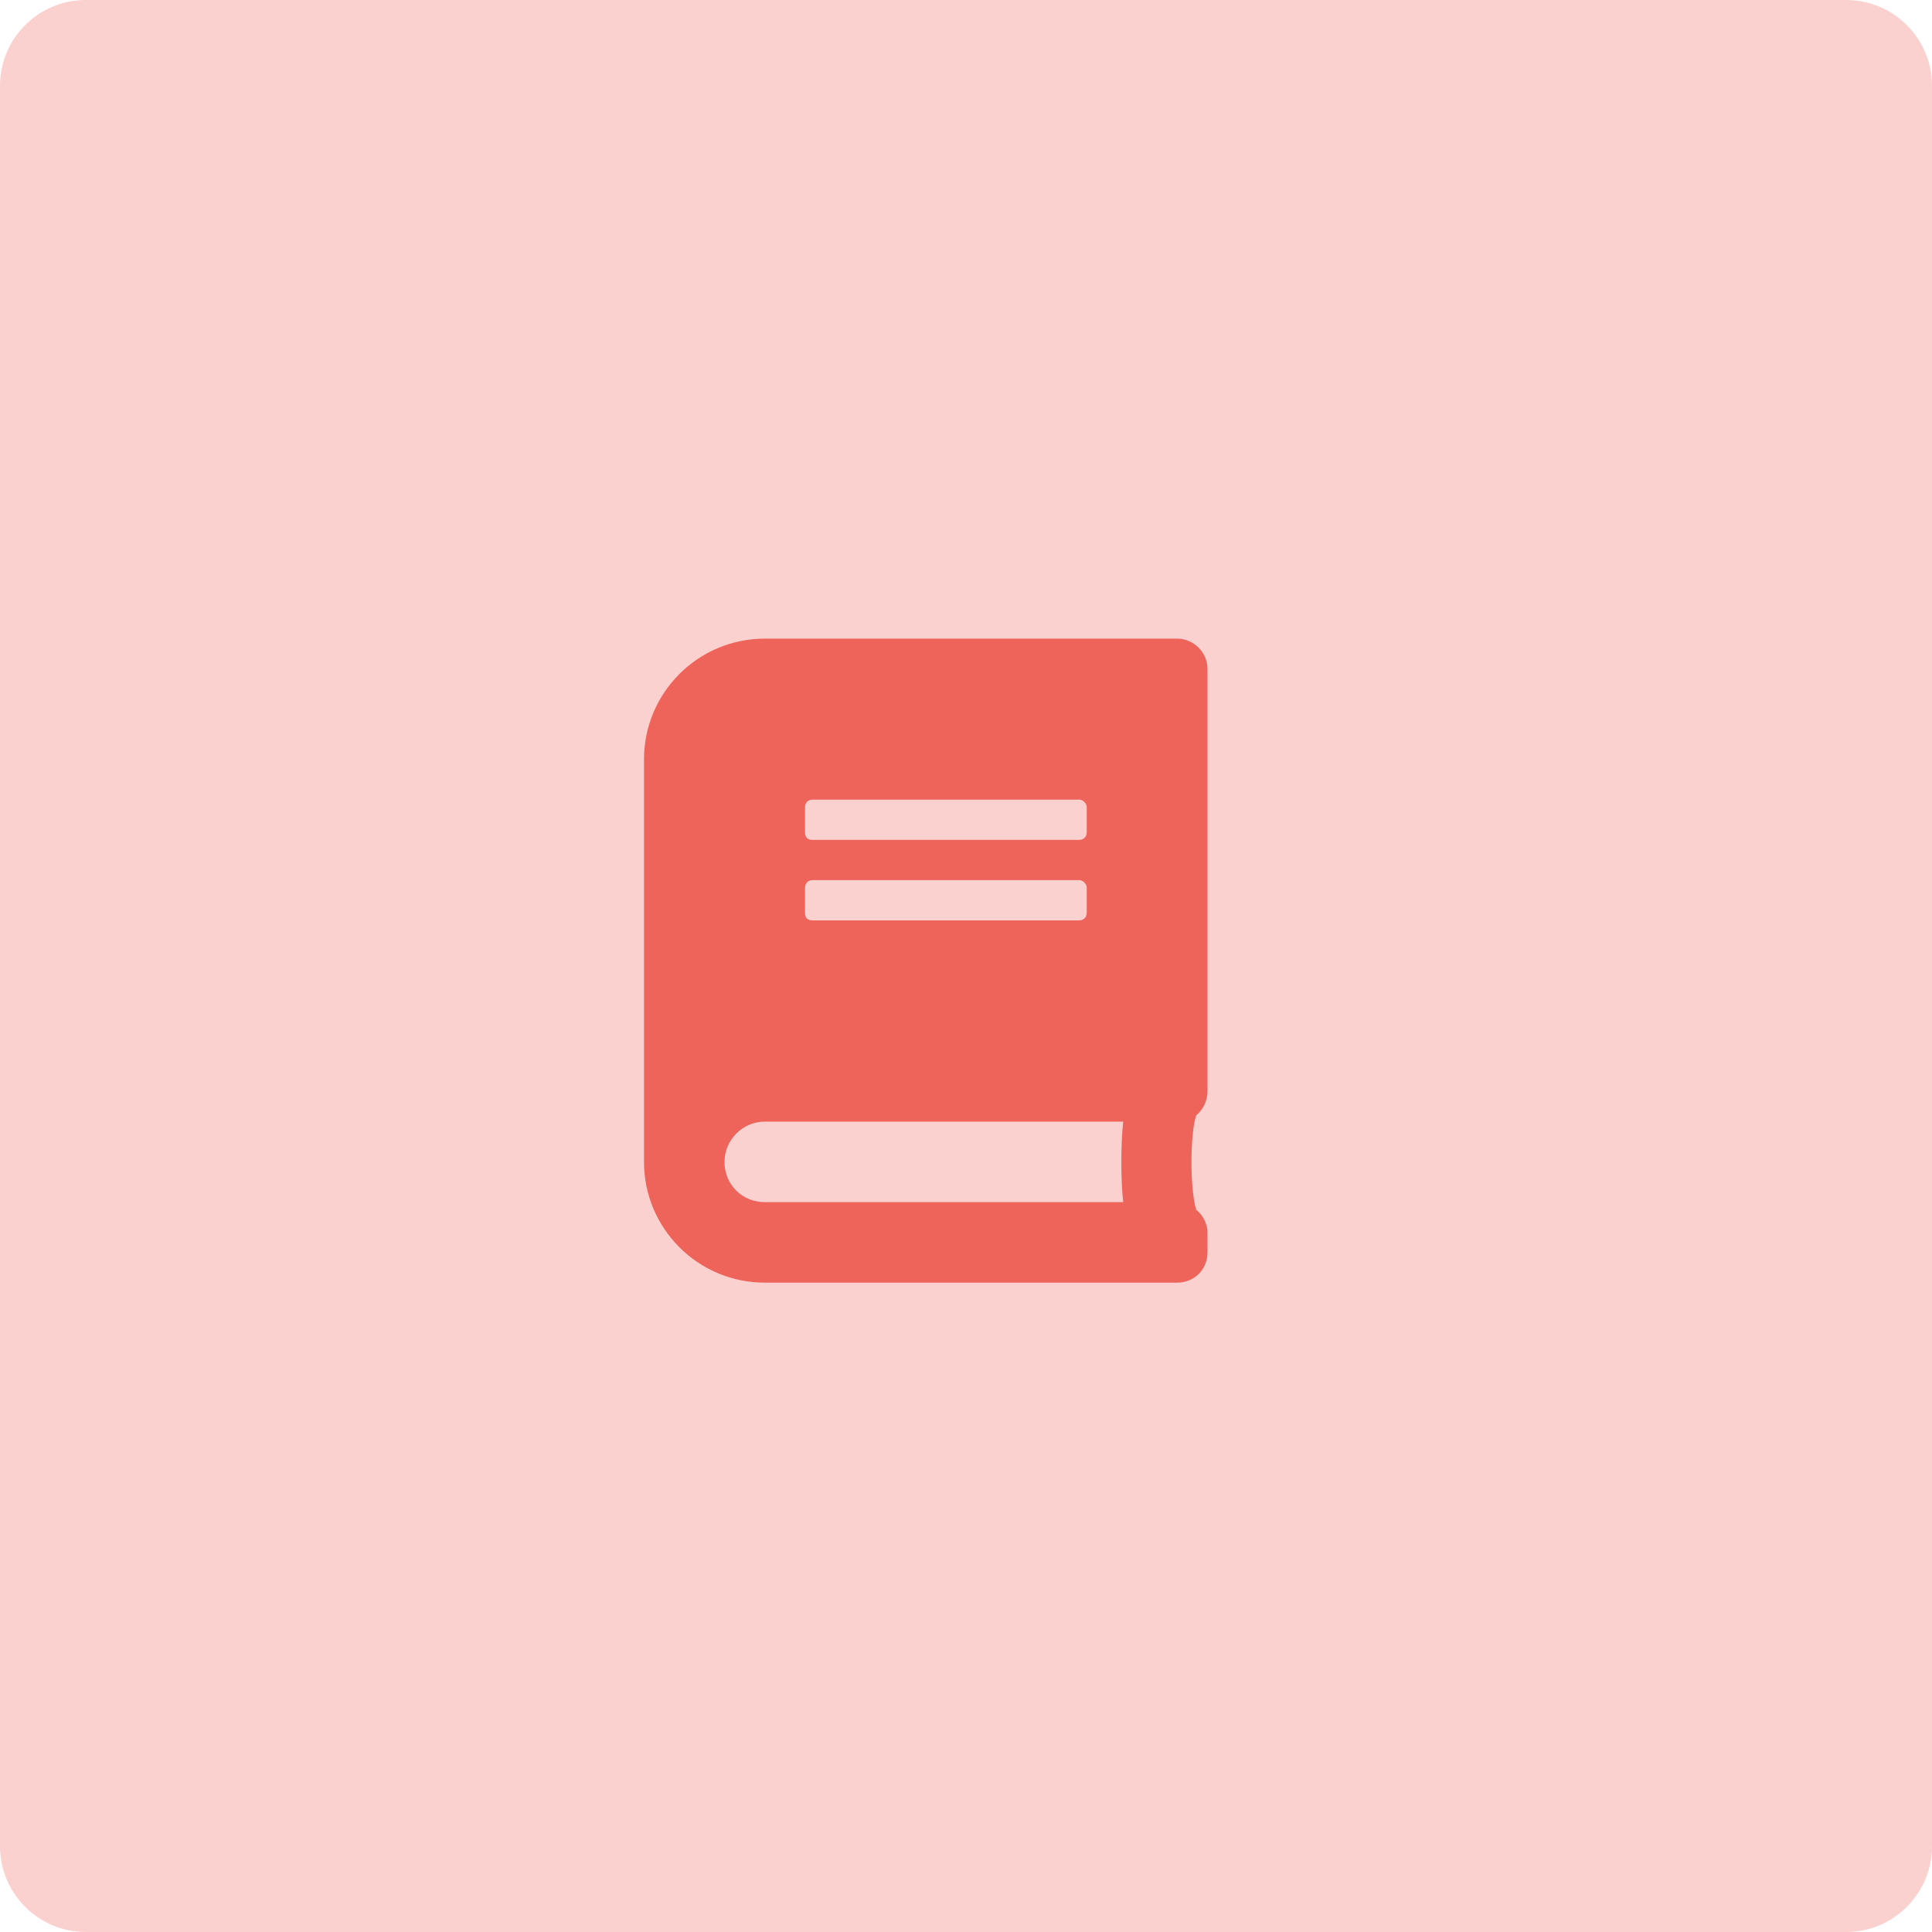 <svg width="90" height="90" viewBox="0 0 90 90" fill="none" xmlns="http://www.w3.org/2000/svg">
<path d="M0 4C0 1.791 1.791 0 4 0H86C88.209 0 90 1.791 90 4V86C90 88.209 88.209 90 86 90H4C1.791 90 0 88.209 0 86V4Z" fill="#EE645B" fill-opacity="0.3"/>
<path d="M56.25 50.844V31.156C56.25 30.395 55.605 29.75 54.844 29.75H35.625C32.52 29.75 30 32.27 30 35.375V54.125C30 57.23 32.52 59.75 35.625 59.75H54.844C55.605 59.75 56.25 59.164 56.25 58.344V57.406C56.25 56.996 56.016 56.586 55.723 56.352C55.43 55.414 55.43 52.836 55.723 51.957C56.016 51.723 56.25 51.312 56.25 50.844ZM37.5 37.602C37.5 37.426 37.617 37.25 37.852 37.25H50.273C50.449 37.25 50.625 37.426 50.625 37.602V38.773C50.625 39.008 50.449 39.125 50.273 39.125H37.852C37.617 39.125 37.5 39.008 37.5 38.773V37.602ZM37.5 41.352C37.5 41.176 37.617 41 37.852 41H50.273C50.449 41 50.625 41.176 50.625 41.352V42.523C50.625 42.758 50.449 42.875 50.273 42.875H37.852C37.617 42.875 37.5 42.758 37.5 42.523V41.352ZM52.324 56H35.625C34.57 56 33.75 55.18 33.75 54.125C33.75 53.129 34.57 52.25 35.625 52.25H52.324C52.207 53.305 52.207 55.004 52.324 56Z" fill="#EE645B"/>
</svg>
